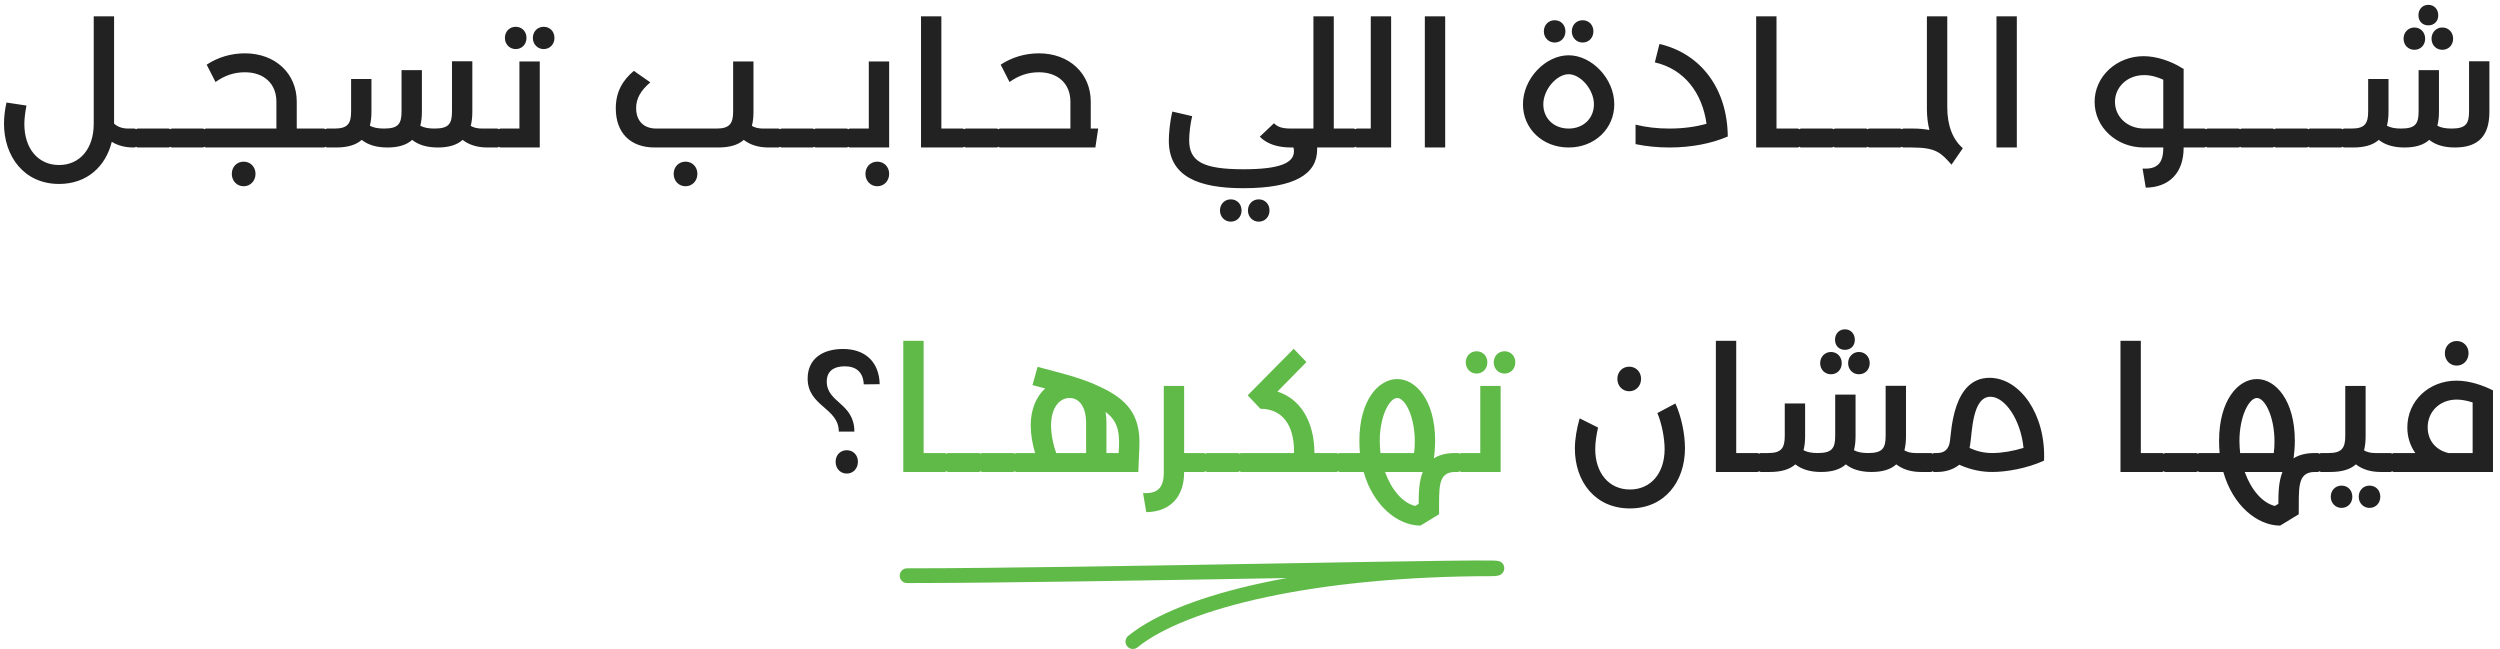 <svg width="339" height="88" viewBox="0 0 339 88" fill="none" xmlns="http://www.w3.org/2000/svg">
<path d="M18.206 17.432C18.566 17.432 18.686 17.912 18.686 18.704C18.686 19.496 18.566 20 18.206 20H18.134C16.958 20 15.974 19.736 15.158 19.232C14.342 22.544 11.822 24.944 8.006 24.944C3.278 24.944 0.542 21.224 0.542 16.76C0.542 15.848 0.662 14.864 0.878 13.904L3.59 14.312C3.422 15.176 3.302 16.064 3.302 16.832C3.302 20.12 5.15 22.376 8.006 22.376C10.862 22.376 12.71 20.12 12.71 16.808V2.216H15.47V16.712V16.76C15.926 17.192 16.574 17.432 17.39 17.432H18.206ZM22.847 17.432C23.207 17.432 23.327 17.912 23.327 18.704C23.327 19.496 23.207 20 22.847 20H18.695C18.335 20 18.215 19.496 18.215 18.704C18.215 17.912 18.335 17.432 18.695 17.432H22.847ZM27.475 17.432C27.835 17.432 27.955 17.912 27.955 18.704C27.955 19.496 27.835 20 27.475 20H23.323C22.963 20 22.843 19.496 22.843 18.704C22.843 17.912 22.963 17.432 23.323 17.432H27.475ZM43.888 17.432C44.248 17.432 44.368 17.912 44.368 18.704C44.368 19.496 44.248 20 43.888 20H27.952C27.592 20 27.472 19.496 27.472 18.704C27.472 17.912 27.592 17.432 27.952 17.432H37.48V13.784C37.48 11.336 35.776 9.8 33.208 9.8C31.672 9.8 30.4 10.28 29.224 11.12L28.024 8.768C29.56 7.76 31.336 7.232 33.208 7.232C37.312 7.232 40.24 9.944 40.24 13.784V17.432H43.888ZM33.04 21.92C33.952 21.92 34.648 22.616 34.648 23.576C34.648 24.536 33.952 25.256 33.04 25.256C32.128 25.256 31.432 24.536 31.432 23.576C31.432 22.616 32.128 21.92 33.04 21.92ZM67.409 17.432C67.769 17.432 67.889 17.912 67.889 18.704C67.889 19.496 67.769 20 67.409 20H66.089C64.721 20 63.593 19.64 62.729 18.968C61.961 19.664 60.857 20 59.369 20C57.881 20 56.729 19.64 55.889 18.968C55.121 19.664 54.017 20 52.529 20C51.041 20 49.889 19.64 49.049 18.968C48.257 19.664 47.129 20 45.569 20H44.369C44.009 20 43.889 19.496 43.889 18.704C43.889 17.912 44.009 17.432 44.369 17.432H45.353C47.129 17.432 47.609 16.784 47.609 15.128V10.712H50.369V15.152C50.369 15.872 50.297 16.496 50.153 17.048C50.633 17.312 51.257 17.432 52.073 17.432C53.969 17.432 54.449 16.832 54.449 15.128V9.512H57.209V15.152C57.209 15.872 57.137 16.496 56.993 17.048C57.473 17.312 58.097 17.432 58.913 17.432C60.809 17.432 61.289 16.832 61.289 15.128V8.312H64.049V15.152C64.049 15.872 63.977 16.496 63.833 17.072C64.241 17.312 64.745 17.432 65.345 17.432H67.409ZM69.928 6.656C69.112 6.656 68.464 6.008 68.464 5.144C68.464 4.256 69.112 3.632 69.928 3.632C70.768 3.632 71.392 4.256 71.392 5.144C71.392 6.008 70.768 6.656 69.928 6.656ZM73.72 3.632C74.56 3.632 75.184 4.256 75.184 5.144C75.184 6.008 74.56 6.656 73.72 6.656C72.904 6.656 72.256 6.008 72.256 5.144C72.256 4.256 72.904 3.632 73.72 3.632ZM70.432 17.432V8.336H73.192V20H67.888C67.528 20 67.408 19.496 67.408 18.704C67.408 17.912 67.528 17.432 67.888 17.432H70.432ZM105.533 17.432C105.893 17.432 106.013 17.912 106.013 18.704C106.013 19.496 105.893 20 105.533 20H104.213C102.845 20 101.717 19.64 100.853 18.968C100.085 19.664 98.933 20 97.373 20H88.781C85.421 20 83.501 17.96 83.501 14.696C83.501 12.464 84.413 10.904 85.949 9.608L88.181 11.168C86.837 12.32 86.261 13.376 86.261 14.672C86.261 16.328 87.221 17.432 88.997 17.432H97.157C98.933 17.432 99.413 16.76 99.413 15.128V8.336H102.173V15.152C102.173 15.872 102.101 16.52 101.957 17.072C102.365 17.312 102.869 17.432 103.469 17.432H105.533ZM92.957 21.92C93.869 21.92 94.565 22.616 94.565 23.576C94.565 24.536 93.869 25.256 92.957 25.256C92.045 25.256 91.349 24.536 91.349 23.576C91.349 22.616 92.045 21.92 92.957 21.92ZM110.16 17.432C110.52 17.432 110.64 17.912 110.64 18.704C110.64 19.496 110.52 20 110.16 20H106.008C105.648 20 105.528 19.496 105.528 18.704C105.528 17.912 105.648 17.432 106.008 17.432H110.16ZM114.788 17.432C115.148 17.432 115.268 17.912 115.268 18.704C115.268 19.496 115.148 20 114.788 20H110.636C110.276 20 110.156 19.496 110.156 18.704C110.156 17.912 110.276 17.432 110.636 17.432H114.788ZM117.809 8.336H120.569V20H115.265C114.905 20 114.785 19.496 114.785 18.704C114.785 17.912 114.905 17.432 115.265 17.432H117.809V8.336ZM118.961 21.92C119.873 21.92 120.569 22.616 120.569 23.576C120.569 24.536 119.873 25.256 118.961 25.256C118.049 25.256 117.353 24.536 117.353 23.576C117.353 22.616 118.049 21.92 118.961 21.92ZM130.505 17.432C130.865 17.432 130.985 17.912 130.985 18.704C130.985 19.496 130.865 20 130.505 20H124.889V2.216H127.649V17.432H130.505ZM135.142 17.432C135.502 17.432 135.622 17.912 135.622 18.704C135.622 19.496 135.502 20 135.142 20H130.99C130.63 20 130.51 19.496 130.51 18.704C130.51 17.912 130.63 17.432 130.99 17.432H135.142ZM147.907 17.432H148.915L148.531 20H135.619C135.259 20 135.139 19.496 135.139 18.704C135.139 17.912 135.259 17.432 135.619 17.432H145.147V13.784C145.147 11.336 143.443 9.8 140.875 9.8C139.339 9.8 138.067 10.28 136.891 11.12L135.691 8.768C137.227 7.76 139.003 7.232 140.875 7.232C144.979 7.232 147.907 9.944 147.907 13.784V17.432ZM183.548 17.432C183.908 17.432 184.028 17.912 184.028 18.704C184.028 19.496 183.908 20 183.548 20H178.604V20.288C178.604 23.6 175.556 25.52 168.596 25.52C162.572 25.52 158.492 23.984 158.492 19.064C158.492 18.128 158.636 16.496 158.972 15.128L161.66 15.752C161.42 16.664 161.252 18.104 161.252 19.016C161.252 21.872 163.076 22.952 168.62 22.952C173.636 22.952 175.46 22.064 175.46 20.504C175.46 20.312 175.436 20.144 175.388 20H175.076C173.204 20 171.764 19.496 170.828 18.536L172.748 16.712C173.252 17.216 173.852 17.432 175.076 17.432H178.1V2.216H180.86V17.432H183.548ZM166.892 27.032C167.732 27.032 168.356 27.656 168.356 28.544C168.356 29.408 167.732 30.056 166.892 30.056C166.076 30.056 165.428 29.408 165.428 28.544C165.428 27.656 166.076 27.032 166.892 27.032ZM170.684 27.032C171.524 27.032 172.148 27.656 172.148 28.544C172.148 29.408 171.524 30.056 170.684 30.056C169.868 30.056 169.22 29.408 169.22 28.544C169.22 27.656 169.868 27.032 170.684 27.032ZM185.876 2.216H188.636V20H184.028C183.668 20 183.548 19.496 183.548 18.704C183.548 17.912 183.668 17.432 184.028 17.432H185.876V2.216ZM193.207 20V2.216H195.967V20H193.207ZM210.809 5.768C209.993 5.768 209.345 5.12 209.345 4.256C209.345 3.368 209.993 2.744 210.809 2.744C211.649 2.744 212.273 3.368 212.273 4.256C212.273 5.12 211.649 5.768 210.809 5.768ZM214.601 5.768C213.785 5.768 213.137 5.12 213.137 4.256C213.137 3.368 213.785 2.744 214.601 2.744C215.441 2.744 216.065 3.368 216.065 4.256C216.065 5.12 215.441 5.768 214.601 5.768ZM212.705 20C209.153 20 206.513 17.432 206.513 14.144C206.513 10.64 209.585 7.496 212.705 7.496C215.825 7.496 218.897 10.64 218.897 14.144C218.897 17.432 216.257 20 212.705 20ZM212.705 17.432C214.697 17.432 216.137 16.064 216.137 14.144C216.137 12.128 214.313 10.064 212.705 10.064C211.097 10.064 209.273 12.128 209.273 14.144C209.273 16.064 210.713 17.432 212.705 17.432ZM225.022 5.96C230.686 7.28 234.238 12.08 234.286 18.512C232.054 19.472 229.318 20 226.342 20C224.71 20 223.174 19.832 221.782 19.544V16.904C223.27 17.264 224.71 17.432 226.366 17.432C228.19 17.432 229.846 17.216 231.406 16.784C230.83 12.632 228.43 9.392 224.398 8.456L225.022 5.96ZM243.75 17.432C244.11 17.432 244.23 17.912 244.23 18.704C244.23 19.496 244.11 20 243.75 20H238.134V2.216H240.894V17.432H243.75ZM248.388 17.432C248.748 17.432 248.868 17.912 248.868 18.704C248.868 19.496 248.748 20 248.388 20H244.236C243.876 20 243.756 19.496 243.756 18.704C243.756 17.912 243.876 17.432 244.236 17.432H248.388ZM253.016 17.432C253.376 17.432 253.496 17.912 253.496 18.704C253.496 19.496 253.376 20 253.016 20H248.864C248.504 20 248.384 19.496 248.384 18.704C248.384 17.912 248.504 17.432 248.864 17.432H253.016ZM257.644 17.432C258.004 17.432 258.124 17.912 258.124 18.704C258.124 19.496 258.004 20 257.644 20H253.492C253.132 20 253.012 19.496 253.012 18.704C253.012 17.912 253.132 17.432 253.492 17.432H257.644ZM264.049 14.552C264.049 17.024 264.793 18.92 266.161 20.096L264.625 22.328C263.185 20.72 262.561 20 259.225 20H258.121C257.761 20 257.641 19.496 257.641 18.704C257.641 17.912 257.761 17.432 258.121 17.432H259.465C260.233 17.432 260.953 17.504 261.625 17.624C261.409 16.76 261.289 15.8 261.289 14.816V2.216H264.049V14.552ZM270.722 20V2.216H273.482V20H270.722ZM298.885 17.432C299.245 17.432 299.365 17.912 299.365 18.704C299.365 19.496 299.245 20 298.885 20H296.101V20.048C296.101 23.432 294.157 25.4 290.965 25.448L290.533 22.856C292.501 22.976 293.341 22.16 293.341 20.048V20H290.677C287.029 20 284.029 17.288 284.029 13.808C284.029 10.352 287.029 7.616 290.677 7.616C292.357 7.616 294.397 8.264 295.957 9.272L296.101 9.32V17.432H298.885ZM290.749 17.432H293.341V10.808C292.549 10.448 291.685 10.184 290.749 10.184C288.421 10.184 286.789 11.84 286.789 13.808C286.789 15.8 288.421 17.432 290.749 17.432ZM303.521 17.432C303.881 17.432 304.001 17.912 304.001 18.704C304.001 19.496 303.881 20 303.521 20H299.369C299.009 20 298.889 19.496 298.889 18.704C298.889 17.912 299.009 17.432 299.369 17.432H303.521ZM308.149 17.432C308.509 17.432 308.629 17.912 308.629 18.704C308.629 19.496 308.509 20 308.149 20H303.997C303.637 20 303.517 19.496 303.517 18.704C303.517 17.912 303.637 17.432 303.997 17.432H308.149ZM312.778 17.432C313.138 17.432 313.258 17.912 313.258 18.704C313.258 19.496 313.138 20 312.778 20H308.626C308.266 20 308.146 19.496 308.146 18.704C308.146 17.912 308.266 17.432 308.626 17.432H312.778ZM317.406 17.432C317.766 17.432 317.886 17.912 317.886 18.704C317.886 19.496 317.766 20 317.406 20H313.254C312.894 20 312.774 19.496 312.774 18.704C312.774 17.912 312.894 17.432 313.254 17.432H317.406ZM329.283 3.44C328.491 3.44 327.939 2.888 327.939 2.072C327.939 1.256 328.491 0.656 329.283 0.656C330.075 0.656 330.627 1.256 330.627 2.072C330.627 2.888 330.075 3.44 329.283 3.44ZM327.387 6.752C326.571 6.752 325.923 6.128 325.923 5.24C325.923 4.376 326.571 3.728 327.387 3.728C328.227 3.728 328.851 4.376 328.851 5.24C328.851 6.128 328.227 6.752 327.387 6.752ZM329.715 5.24C329.715 4.376 330.363 3.728 331.179 3.728C332.019 3.728 332.643 4.376 332.643 5.24C332.643 6.128 332.019 6.752 331.179 6.752C330.363 6.752 329.715 6.128 329.715 5.24ZM334.803 8.312H337.563V15.152C337.563 18.368 336.123 20 332.883 20C331.395 20 330.243 19.64 329.403 18.968C328.635 19.664 327.531 20 326.043 20C324.555 20 323.403 19.64 322.563 18.968C321.771 19.664 320.643 20 319.083 20H317.883C317.523 20 317.403 19.496 317.403 18.704C317.403 17.912 317.523 17.432 317.883 17.432H318.867C320.643 17.432 321.123 16.784 321.123 15.128V10.712H323.883V15.152C323.883 15.872 323.811 16.496 323.667 17.048C324.147 17.312 324.771 17.432 325.587 17.432C327.483 17.432 327.963 16.832 327.963 15.128V9.512H330.723V15.152C330.723 15.872 330.651 16.496 330.507 17.048C330.987 17.312 331.611 17.432 332.427 17.432C334.323 17.432 334.803 16.832 334.803 15.128V8.312ZM119.285 52.096L117.125 52.12C117.053 50.488 116.117 49.672 114.557 49.672C113.069 49.672 112.109 50.32 112.109 51.736C112.109 54.64 115.853 54.64 115.853 58.528H113.741C113.741 55.288 109.517 55.12 109.517 51.328C109.517 48.712 111.461 47.32 114.317 47.32C117.293 47.32 119.213 49.048 119.285 52.096ZM114.821 61.048C115.685 61.048 116.333 61.696 116.333 62.608C116.333 63.544 115.685 64.216 114.821 64.216C113.957 64.216 113.309 63.544 113.309 62.608C113.309 61.696 113.957 61.048 114.821 61.048ZM220.922 53.056C220.01 53.056 219.314 52.336 219.314 51.376C219.314 50.416 220.01 49.72 220.922 49.72C221.834 49.72 222.53 50.416 222.53 51.376C222.53 52.336 221.834 53.056 220.922 53.056ZM221.018 68.944C216.29 68.944 213.554 65.296 213.554 60.832C213.554 59.512 213.818 58.048 214.202 56.728L216.698 57.976C216.458 59.008 216.314 60.04 216.314 60.904C216.314 64.12 218.162 66.376 221.018 66.376C223.874 66.376 225.722 64.144 225.722 60.904C225.722 59.416 225.338 57.424 224.738 56.008L227.186 54.712C227.978 56.44 228.482 58.816 228.482 60.784C228.482 65.296 225.746 68.944 221.018 68.944ZM238.288 61.432C238.648 61.432 238.768 61.912 238.768 62.704C238.768 63.496 238.648 64 238.288 64H232.672V46.216H235.432V61.432H238.288ZM250.173 47.44C249.381 47.44 248.829 46.888 248.829 46.072C248.829 45.256 249.381 44.656 250.173 44.656C250.965 44.656 251.517 45.256 251.517 46.072C251.517 46.888 250.965 47.44 250.173 47.44ZM248.277 50.752C247.461 50.752 246.813 50.128 246.813 49.24C246.813 48.376 247.461 47.728 248.277 47.728C249.117 47.728 249.741 48.376 249.741 49.24C249.741 50.128 249.117 50.752 248.277 50.752ZM250.605 49.24C250.605 48.376 251.253 47.728 252.069 47.728C252.909 47.728 253.533 48.376 253.533 49.24C253.533 50.128 252.909 50.752 252.069 50.752C251.253 50.752 250.605 50.128 250.605 49.24ZM261.813 61.432C262.173 61.432 262.293 61.912 262.293 62.704C262.293 63.496 262.173 64 261.813 64H260.493C259.125 64 257.997 63.64 257.133 62.968C256.365 63.664 255.261 64 253.773 64C252.285 64 251.133 63.64 250.293 62.968C249.525 63.664 248.421 64 246.933 64C245.445 64 244.293 63.64 243.453 62.968C242.661 63.664 241.533 64 239.973 64H238.773C238.413 64 238.293 63.496 238.293 62.704C238.293 61.912 238.413 61.432 238.773 61.432H239.757C241.533 61.432 242.013 60.784 242.013 59.128V54.712H244.773V59.152C244.773 59.872 244.701 60.496 244.557 61.048C245.037 61.312 245.661 61.432 246.477 61.432C248.373 61.432 248.853 60.832 248.853 59.128V53.512H251.613V59.152C251.613 59.872 251.541 60.496 251.397 61.048C251.877 61.312 252.501 61.432 253.317 61.432C255.213 61.432 255.693 60.832 255.693 59.128V52.312H258.453V59.152C258.453 59.872 258.381 60.496 258.237 61.072C258.645 61.312 259.149 61.432 259.749 61.432H261.813ZM269.78 51.232C273.884 51.232 277.436 56.176 277.172 62.464C274.844 63.52 272.06 64 270.164 64C268.892 64 267.38 63.784 265.676 63.016C264.908 63.64 263.876 64 262.628 64H262.292C261.932 64 261.812 63.496 261.812 62.704C261.812 61.912 261.932 61.432 262.292 61.432H262.628C263.636 61.432 264.236 60.976 264.404 59.872C264.62 58.504 264.788 51.232 269.78 51.232ZM267.068 60.736C268.1 61.216 269.06 61.432 270.188 61.432C271.46 61.432 272.972 61.168 274.388 60.736C274.028 56.968 271.892 53.8 269.9 53.8C267.404 53.8 267.428 58.744 267.14 60.376L267.068 60.736ZM293.153 61.432C293.513 61.432 293.633 61.912 293.633 62.704C293.633 63.496 293.513 64 293.153 64H287.537V46.216H290.297V61.432H293.153ZM297.79 61.432C298.15 61.432 298.27 61.912 298.27 62.704C298.27 63.496 298.15 64 297.79 64H293.638C293.278 64 293.158 63.496 293.158 62.704C293.158 61.912 293.278 61.432 293.638 61.432H297.79ZM314.275 61.432C314.635 61.432 314.755 61.912 314.755 62.704C314.755 63.496 314.635 64 314.275 64H313.891C311.419 64 311.755 66.304 311.707 69.736L309.187 71.272C306.115 71.272 302.779 68.584 301.483 64H298.267C297.907 64 297.787 63.496 297.787 62.704C297.787 61.912 297.907 61.432 298.267 61.432H300.979C300.931 60.904 300.907 60.352 300.907 59.776C300.907 54.256 303.499 51.4 306.043 51.4C308.563 51.4 311.179 54.28 311.179 59.776C311.179 60.616 311.107 61.384 311.011 62.152C311.707 61.696 312.643 61.432 313.891 61.432H314.275ZM303.667 59.8C303.667 60.352 303.715 60.904 303.763 61.432H308.323C308.395 60.928 308.419 60.4 308.419 59.872C308.419 56.44 307.099 53.968 306.043 53.968C304.963 53.968 303.667 56.464 303.667 59.8ZM304.387 64C305.251 66.424 306.787 68.2 308.467 68.608L308.947 68.32C308.947 66.928 308.971 65.32 309.499 64H304.387ZM324.138 61.432C324.498 61.432 324.618 61.912 324.618 62.704C324.618 63.496 324.498 64 324.138 64H322.818C321.45 64 320.322 63.64 319.458 62.968C318.69 63.664 317.538 64 315.978 64H314.754C314.394 64 314.274 63.496 314.274 62.704C314.274 61.912 314.394 61.432 314.754 61.432H315.762C317.538 61.432 318.018 60.76 318.018 59.128V52.336H320.778V59.152C320.778 59.872 320.706 60.52 320.562 61.072C320.97 61.312 321.474 61.432 322.074 61.432H324.138ZM317.514 65.848C318.354 65.848 318.978 66.472 318.978 67.36C318.978 68.224 318.354 68.872 317.514 68.872C316.698 68.872 316.05 68.224 316.05 67.36C316.05 66.472 316.698 65.848 317.514 65.848ZM321.306 65.848C322.146 65.848 322.77 66.472 322.77 67.36C322.77 68.224 322.146 68.872 321.306 68.872C320.49 68.872 319.842 68.224 319.842 67.36C319.842 66.472 320.49 65.848 321.306 65.848ZM333.129 49.576C332.217 49.576 331.521 48.856 331.521 47.896C331.521 46.936 332.217 46.24 333.129 46.24C334.041 46.24 334.737 46.936 334.737 47.896C334.737 48.856 334.041 49.576 333.129 49.576ZM333.105 51.616C334.905 51.616 336.705 52.264 338.049 52.936V64H324.609C324.249 64 324.129 63.496 324.129 62.704C324.129 61.912 324.249 61.432 324.609 61.432H327.513C326.841 60.472 326.433 59.296 326.433 57.976C326.433 54.304 329.409 51.616 333.105 51.616ZM329.193 57.952C329.193 59.704 330.273 61.024 332.001 61.432H335.289V54.568C334.449 54.304 333.753 54.184 333.129 54.184C330.849 54.184 329.193 55.792 329.193 57.952Z" fill="#222222"/>
<path d="M128.101 61.432C128.461 61.432 128.581 61.912 128.581 62.704C128.581 63.496 128.461 64 128.101 64H122.485V46.216H125.245V61.432H128.101ZM132.739 61.432C133.099 61.432 133.219 61.912 133.219 62.704C133.219 63.496 133.099 64 132.739 64H128.587C128.227 64 128.107 63.496 128.107 62.704C128.107 61.912 128.227 61.432 128.587 61.432H132.739ZM137.367 61.432C137.727 61.432 137.847 61.912 137.847 62.704C137.847 63.496 137.727 64 137.367 64H133.215C132.855 64 132.735 63.496 132.735 62.704C132.735 61.912 132.855 61.432 133.215 61.432H137.367ZM149.123 52.432C152.819 54.136 154.691 56.224 154.499 60.616L154.355 64H137.843C137.483 64 137.363 63.496 137.363 62.704C137.363 61.912 137.483 61.432 137.843 61.432H140.363C139.979 60.184 139.763 58.84 139.763 57.688C139.763 55.528 140.507 53.776 141.731 52.672L140.003 52.216L140.699 49.744C145.043 50.872 147.059 51.448 149.123 52.432ZM142.523 57.688C142.523 58.912 142.811 60.328 143.219 61.432H147.275V57.256C147.275 55.408 146.483 53.968 145.043 53.968C143.555 53.968 142.523 55.432 142.523 57.688ZM151.739 60.496C151.835 58.288 151.379 56.944 149.915 55.864C149.987 56.296 150.035 56.776 150.035 57.256V61.432H151.691L151.739 60.496ZM163.208 61.432C163.568 61.432 163.688 61.912 163.688 62.704C163.688 63.496 163.568 64 163.208 64H160.568V64.048C160.568 67.432 158.624 69.4 155.432 69.448L155 66.856C156.968 66.976 157.808 66.16 157.808 64.048V52.336H160.568V61.432H163.208ZM167.846 61.432C168.206 61.432 168.326 61.912 168.326 62.704C168.326 63.496 168.206 64 167.846 64H163.694C163.334 64 163.214 63.496 163.214 62.704C163.214 61.912 163.334 61.432 163.694 61.432H167.846ZM181.21 61.432C181.57 61.432 181.69 61.912 181.69 62.704C181.69 63.496 181.57 64 181.21 64H168.322C167.962 64 167.842 63.496 167.842 62.704C167.842 61.912 167.962 61.432 168.322 61.432H175.474V61.24C175.474 57.568 173.842 55.432 170.914 55.432L169.186 53.608L175.426 47.296L177.154 49.096L173.218 53.104C176.266 54.04 178.234 57.112 178.234 61.432H181.21ZM197.701 61.432C198.061 61.432 198.181 61.912 198.181 62.704C198.181 63.496 198.061 64 197.701 64H197.317C194.845 64 195.181 66.304 195.133 69.736L192.613 71.272C189.541 71.272 186.205 68.584 184.909 64H181.693C181.333 64 181.213 63.496 181.213 62.704C181.213 61.912 181.333 61.432 181.693 61.432H184.405C184.357 60.904 184.333 60.352 184.333 59.776C184.333 54.256 186.925 51.4 189.469 51.4C191.989 51.4 194.605 54.28 194.605 59.776C194.605 60.616 194.533 61.384 194.437 62.152C195.133 61.696 196.069 61.432 197.317 61.432H197.701ZM187.093 59.8C187.093 60.352 187.141 60.904 187.189 61.432H191.749C191.821 60.928 191.845 60.4 191.845 59.872C191.845 56.44 190.525 53.968 189.469 53.968C188.389 53.968 187.093 56.464 187.093 59.8ZM187.813 64C188.677 66.424 190.213 68.2 191.893 68.608L192.373 68.32C192.373 66.928 192.397 65.32 192.925 64H187.813ZM200.221 50.656C199.405 50.656 198.757 50.008 198.757 49.144C198.757 48.256 199.405 47.632 200.221 47.632C201.061 47.632 201.685 48.256 201.685 49.144C201.685 50.008 201.061 50.656 200.221 50.656ZM204.013 47.632C204.853 47.632 205.477 48.256 205.477 49.144C205.477 50.008 204.853 50.656 204.013 50.656C203.197 50.656 202.549 50.008 202.549 49.144C202.549 48.256 203.197 47.632 204.013 47.632ZM200.725 61.432V52.336H203.485V64H198.181C197.821 64 197.701 63.496 197.701 62.704C197.701 61.912 197.821 61.432 198.181 61.432H200.725Z" fill="#60BA48"/>
<path d="M123 78.063C147.319 78.063 209.394 76.564 202.464 77.126C178.44 77.126 160.515 81.409 153.617 87" stroke="#60BA48" stroke-width="2" stroke-linecap="round"/>
</svg>

